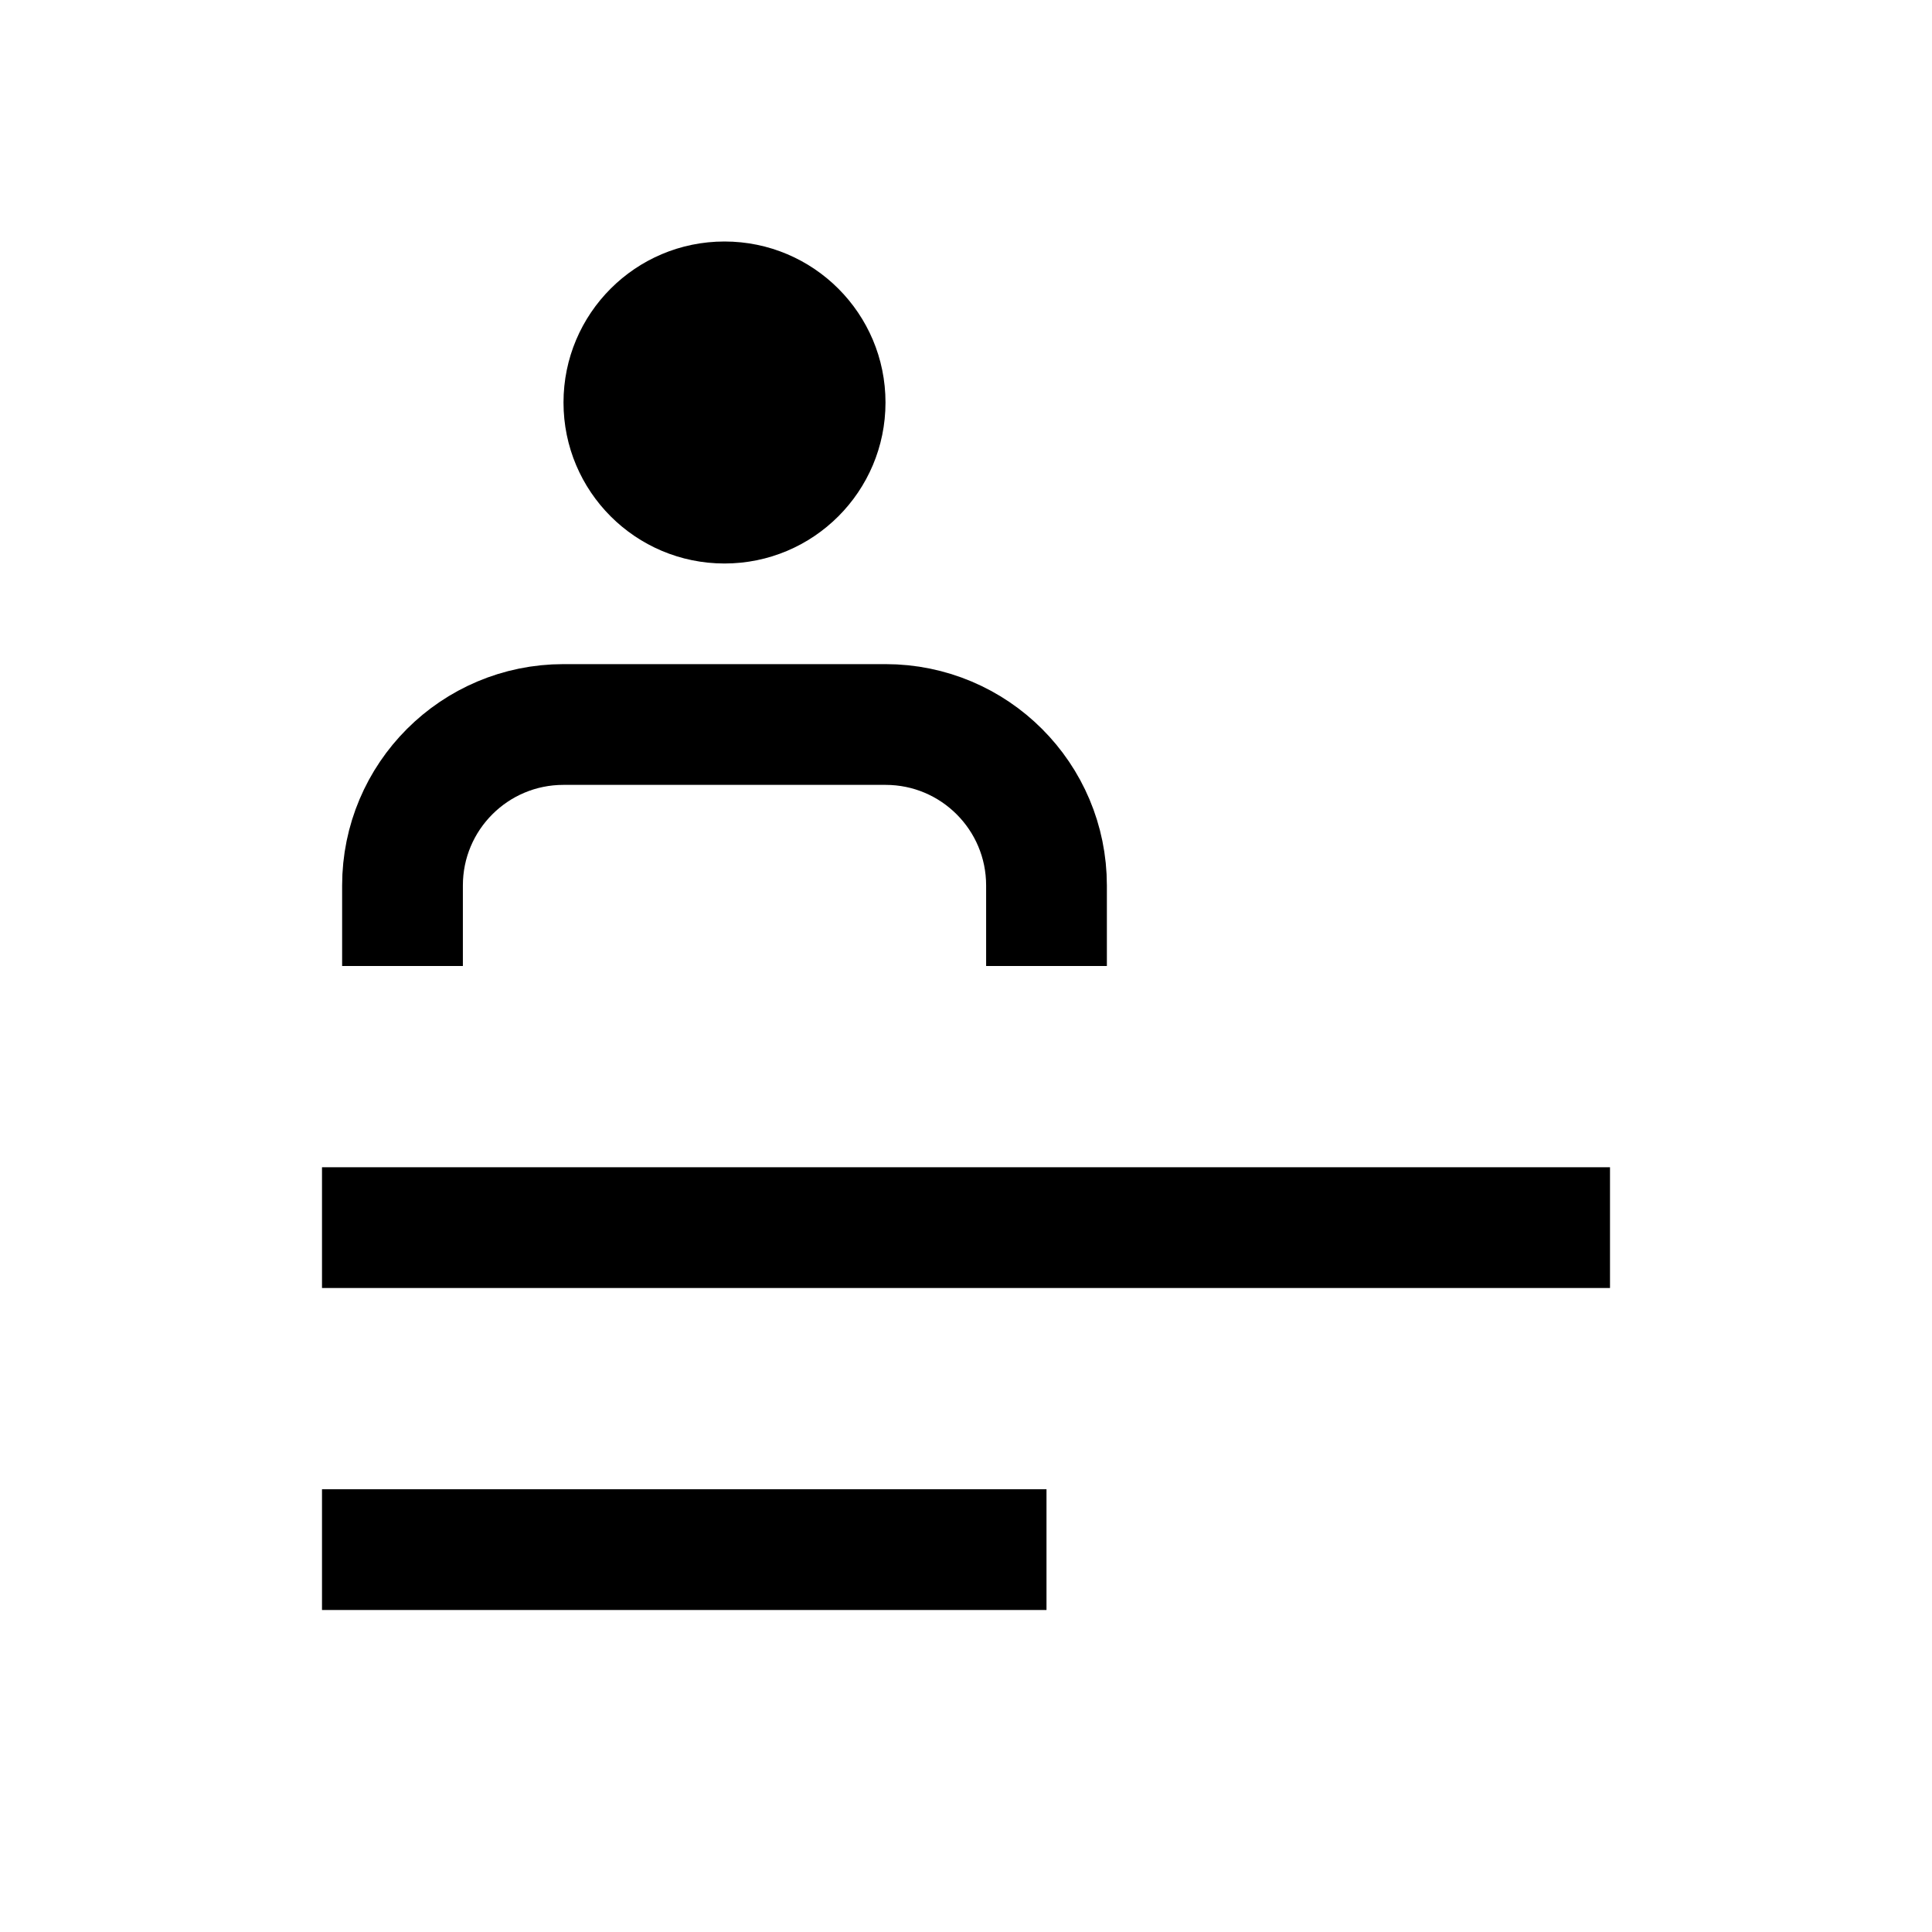 <svg fill="none" viewBox="0 0 24 24" xmlns="http://www.w3.org/2000/svg"><g stroke="currentColor" stroke-width="1.5" fill="none"><path d="m13 12v-1c0-1.105-.895-2-2-2h-4c-1.105 0-2 .895-2 2v1"/><path d="m4 19.25h9"/><path d="m4 15.25h16"/></g><circle cx="9" cy="5" fill="currentColor" r="2"/></svg>
